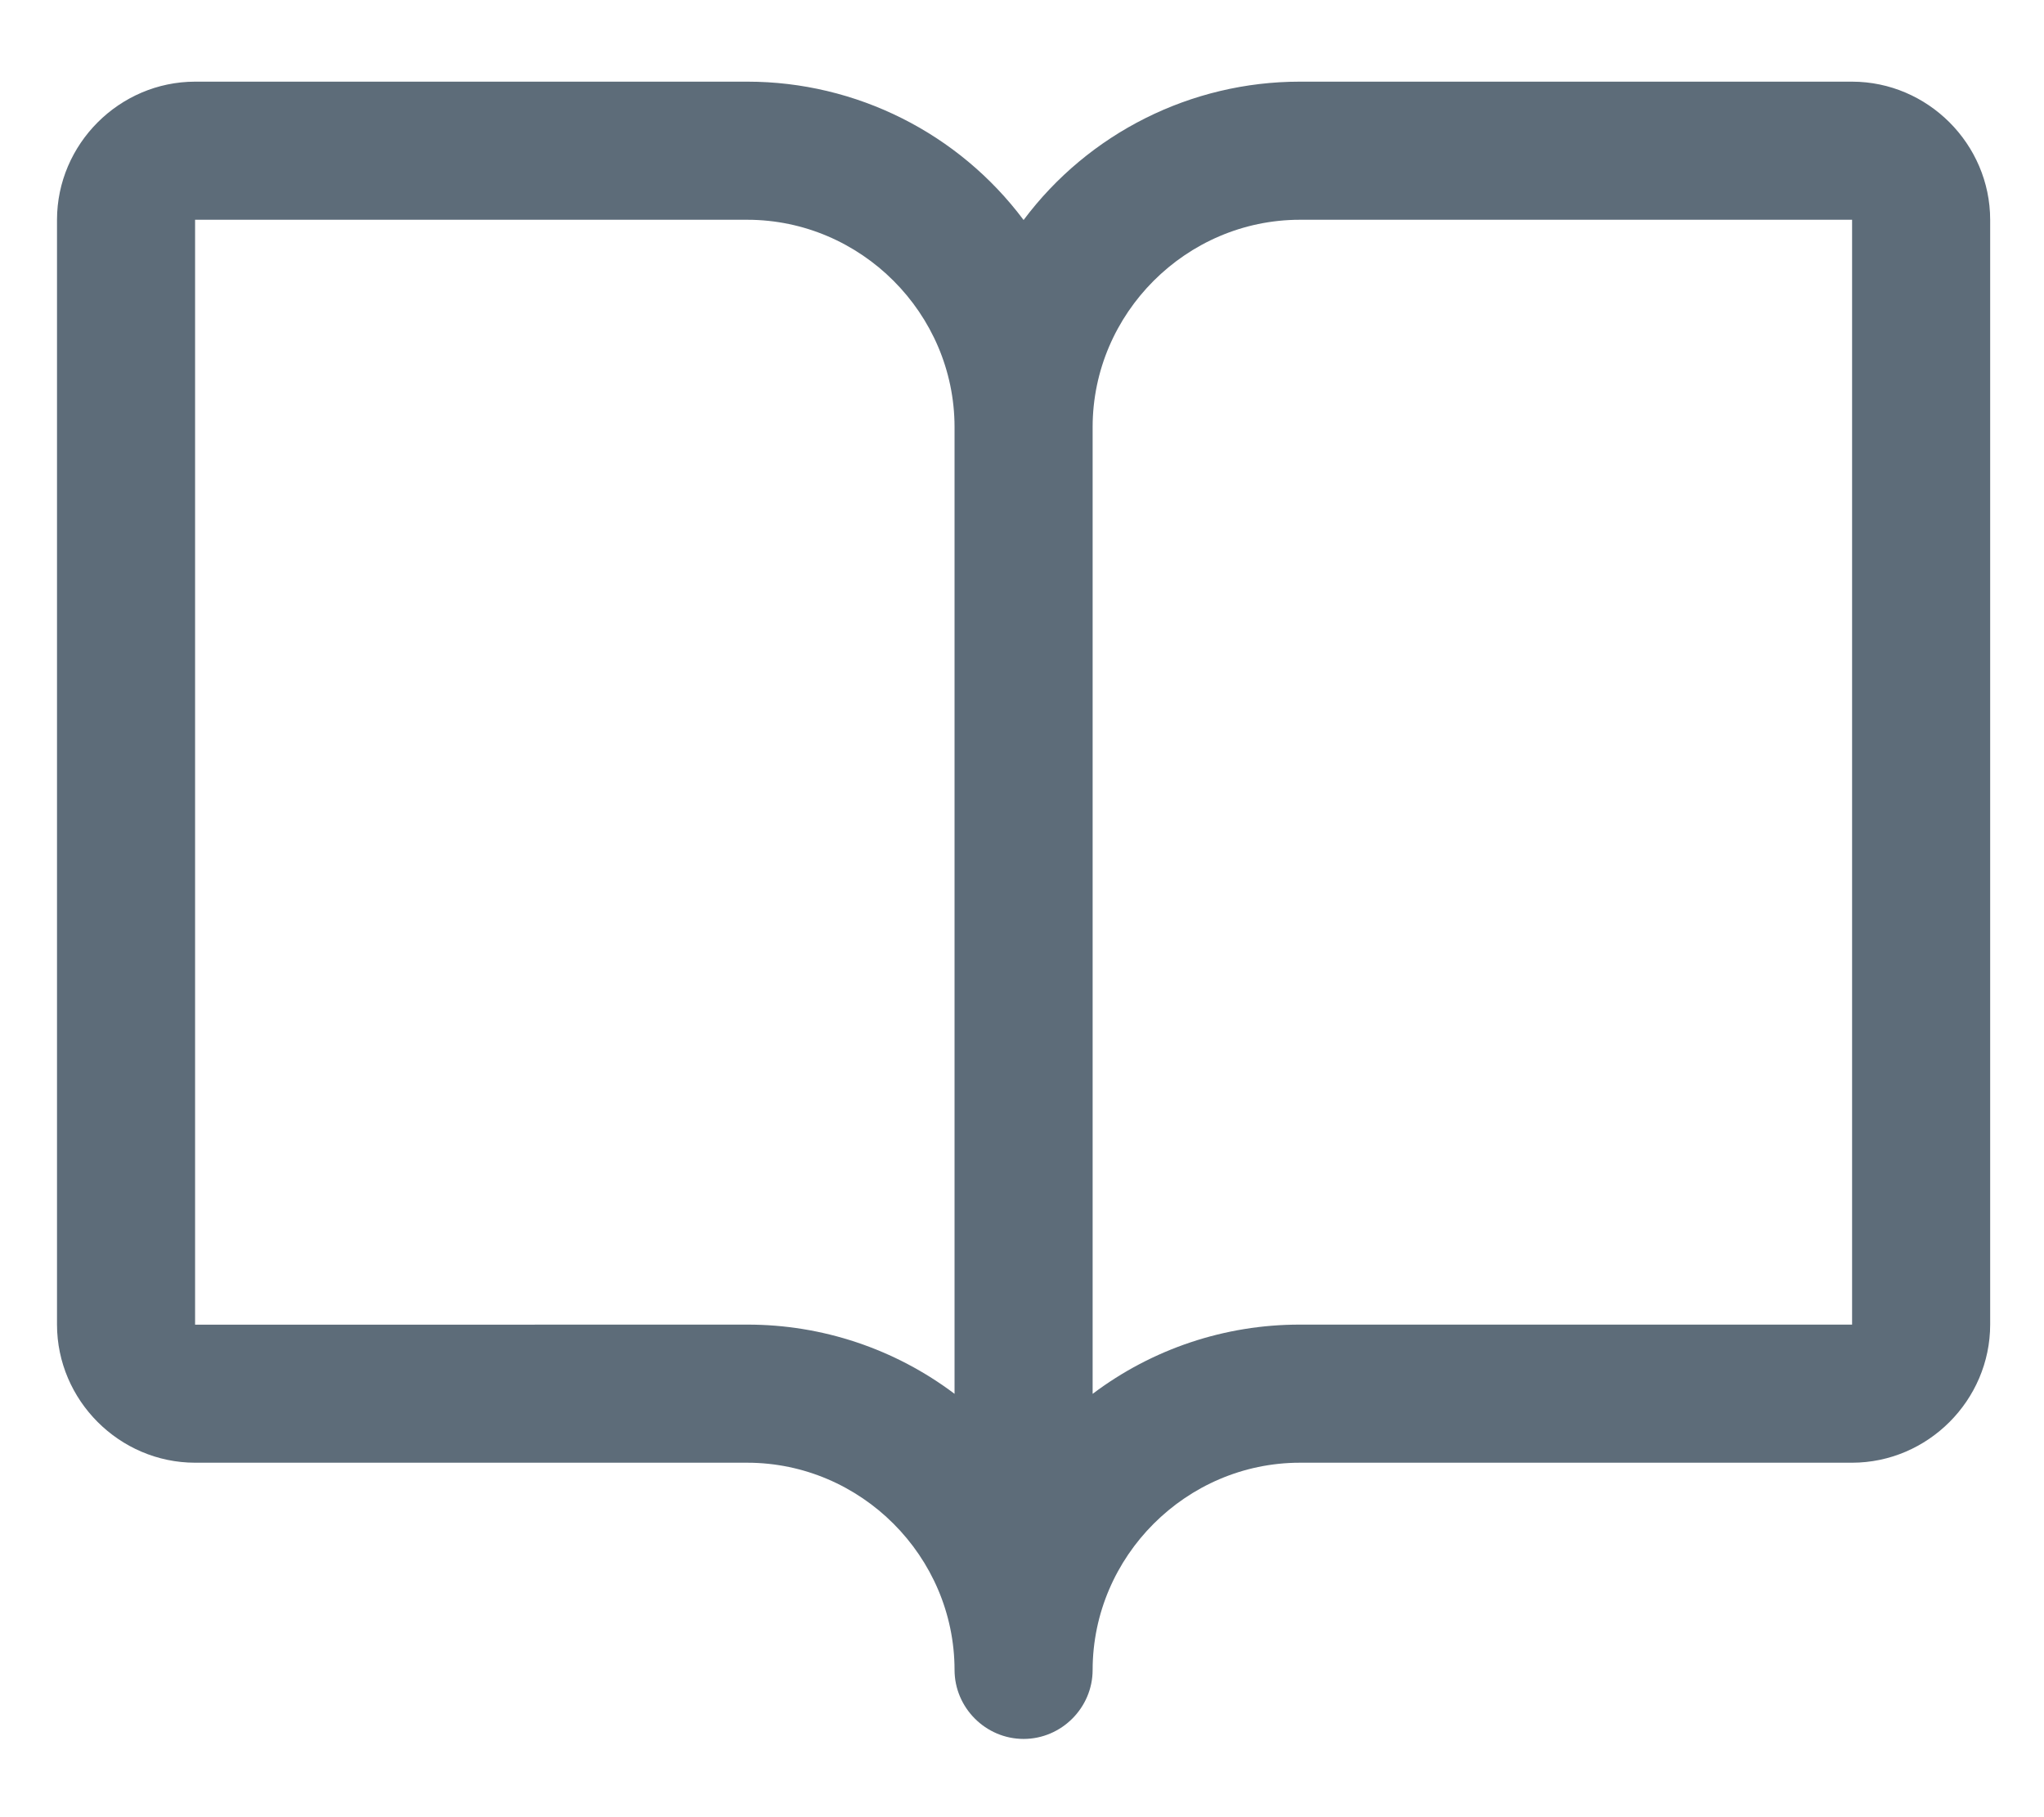 <svg width="100%" height="100%" viewBox="0 0 18 16" version="1.1" xmlns="http://www.w3.org/2000/svg" xmlns:xlink="http://www.w3.org/1999/xlink" xml:space="preserve" style="fill-rule:evenodd;clip-rule:evenodd;stroke-linejoin:round;stroke-miterlimit:2;"><g id="readme-dark" transform="matrix(0.076,0,0,0.076,-0.714,-2.929)"><path d="M224,48L160,48C147.413,48.001 135.539,53.948 128,64.028C120.461,53.948 108.587,48.001 96,48L32,48C23.226,48.01 16.01,55.226 16,64L16,192C16.01,200.774 23.226,207.99 32,208L96,208C109.16,208.015 119.985,218.84 120,232C120,236.389 123.611,240 128,240C132.389,240 136,236.389 136,232C136.015,218.84 146.84,208.015 160,208L224,208C232.774,207.99 239.99,200.774 240,192L240,64C239.99,55.226 232.774,48.01 224,48ZM96,192L32,192.01L32,192L32,64L96,64C109.16,64.015 119.985,74.84 120,88L120,200.019C113.087,194.807 104.658,191.991 96,192ZM224,192L160,192C151.342,191.991 142.913,194.808 136,200.022L136,88C136.015,74.84 146.84,64.015 160,64L224,64L224,192Z" style="fill:rgb(93,108,121);fill-rule:nonzero;"/></g></svg>